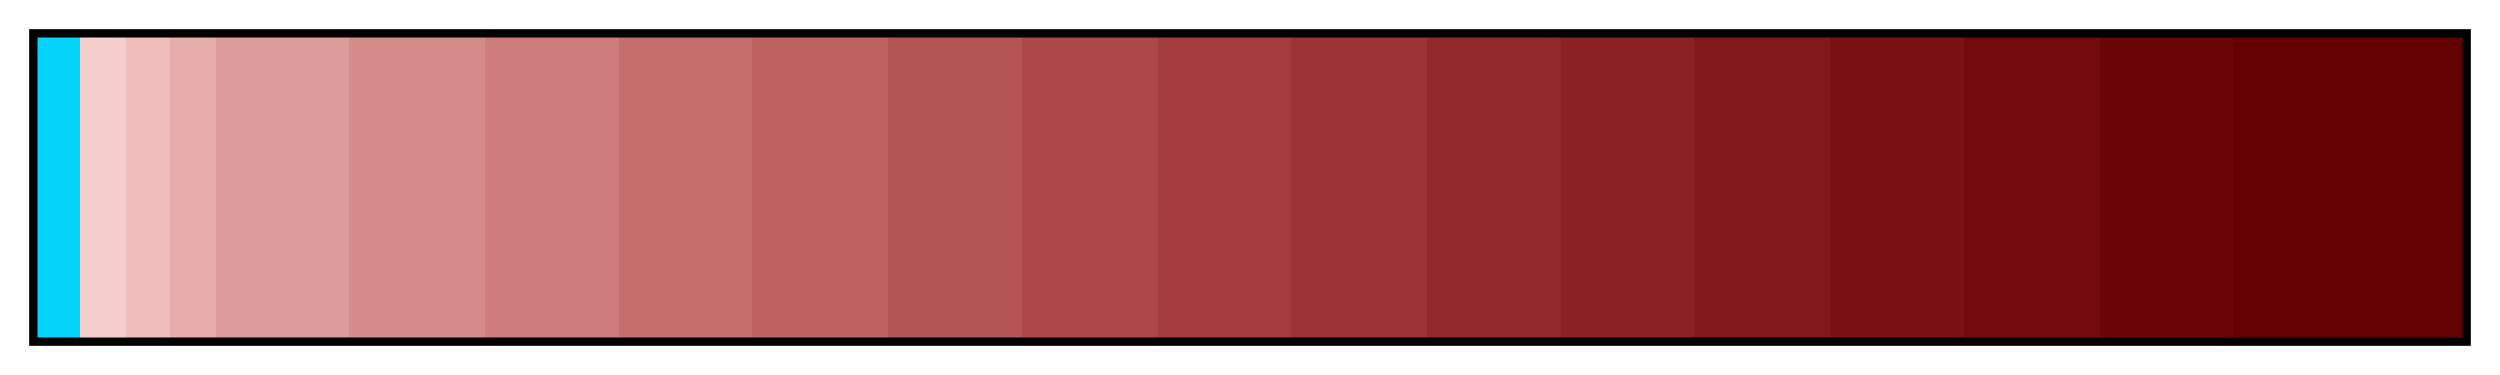 <svg height="45" viewBox="0 0 300 45" width="300" xmlns="http://www.w3.org/2000/svg" xmlns:xlink="http://www.w3.org/1999/xlink"><linearGradient id="a" gradientUnits="objectBoundingBox" spreadMethod="pad" x1="0%" x2="100%" y1="0%" y2="0%"><stop offset="0" stop-color="#04d4fc"/><stop offset=".018" stop-color="#04d4fc"/><stop offset=".018" stop-color="#f6cece"/><stop offset=".037" stop-color="#f6cece"/><stop offset=".037" stop-color="#eebcbc"/><stop offset=".055" stop-color="#eebcbc"/><stop offset=".055" stop-color="#e6abab"/><stop offset=".074" stop-color="#e6abab"/><stop offset=".074" stop-color="#de9b9b"/><stop offset=".129" stop-color="#de9b9b"/><stop offset=".129" stop-color="#d68b8b"/><stop offset=".185" stop-color="#d68b8b"/><stop offset=".185" stop-color="#ce7c7c"/><stop offset=".24" stop-color="#ce7c7c"/><stop offset=".24" stop-color="#c56e6e"/><stop offset=".295" stop-color="#c56e6e"/><stop offset=".295" stop-color="#bd6161"/><stop offset=".351" stop-color="#bd6161"/><stop offset=".351" stop-color="#b55454"/><stop offset=".406" stop-color="#b55454"/><stop offset=".406" stop-color="#ad4848"/><stop offset=".462" stop-color="#ad4848"/><stop offset=".462" stop-color="#a53d3d"/><stop offset=".517" stop-color="#a53d3d"/><stop offset=".517" stop-color="#9d3333"/><stop offset=".573" stop-color="#9d3333"/><stop offset=".573" stop-color="#942929"/><stop offset=".628" stop-color="#942929"/><stop offset=".628" stop-color="#8c2121"/><stop offset=".683" stop-color="#8c2121"/><stop offset=".683" stop-color="#841919"/><stop offset=".739" stop-color="#841919"/><stop offset=".739" stop-color="#7c1111"/><stop offset=".794" stop-color="#7c1111"/><stop offset=".794" stop-color="#740b0b"/><stop offset=".85" stop-color="#740b0b"/><stop offset=".85" stop-color="#6c0505"/><stop offset=".905" stop-color="#6c0505"/><stop offset=".905" stop-color="#630000"/><stop offset="1" stop-color="#630000"/></linearGradient><path d="m4 4h292v37h-292z" fill="url(#a)" stroke="#000"/></svg>